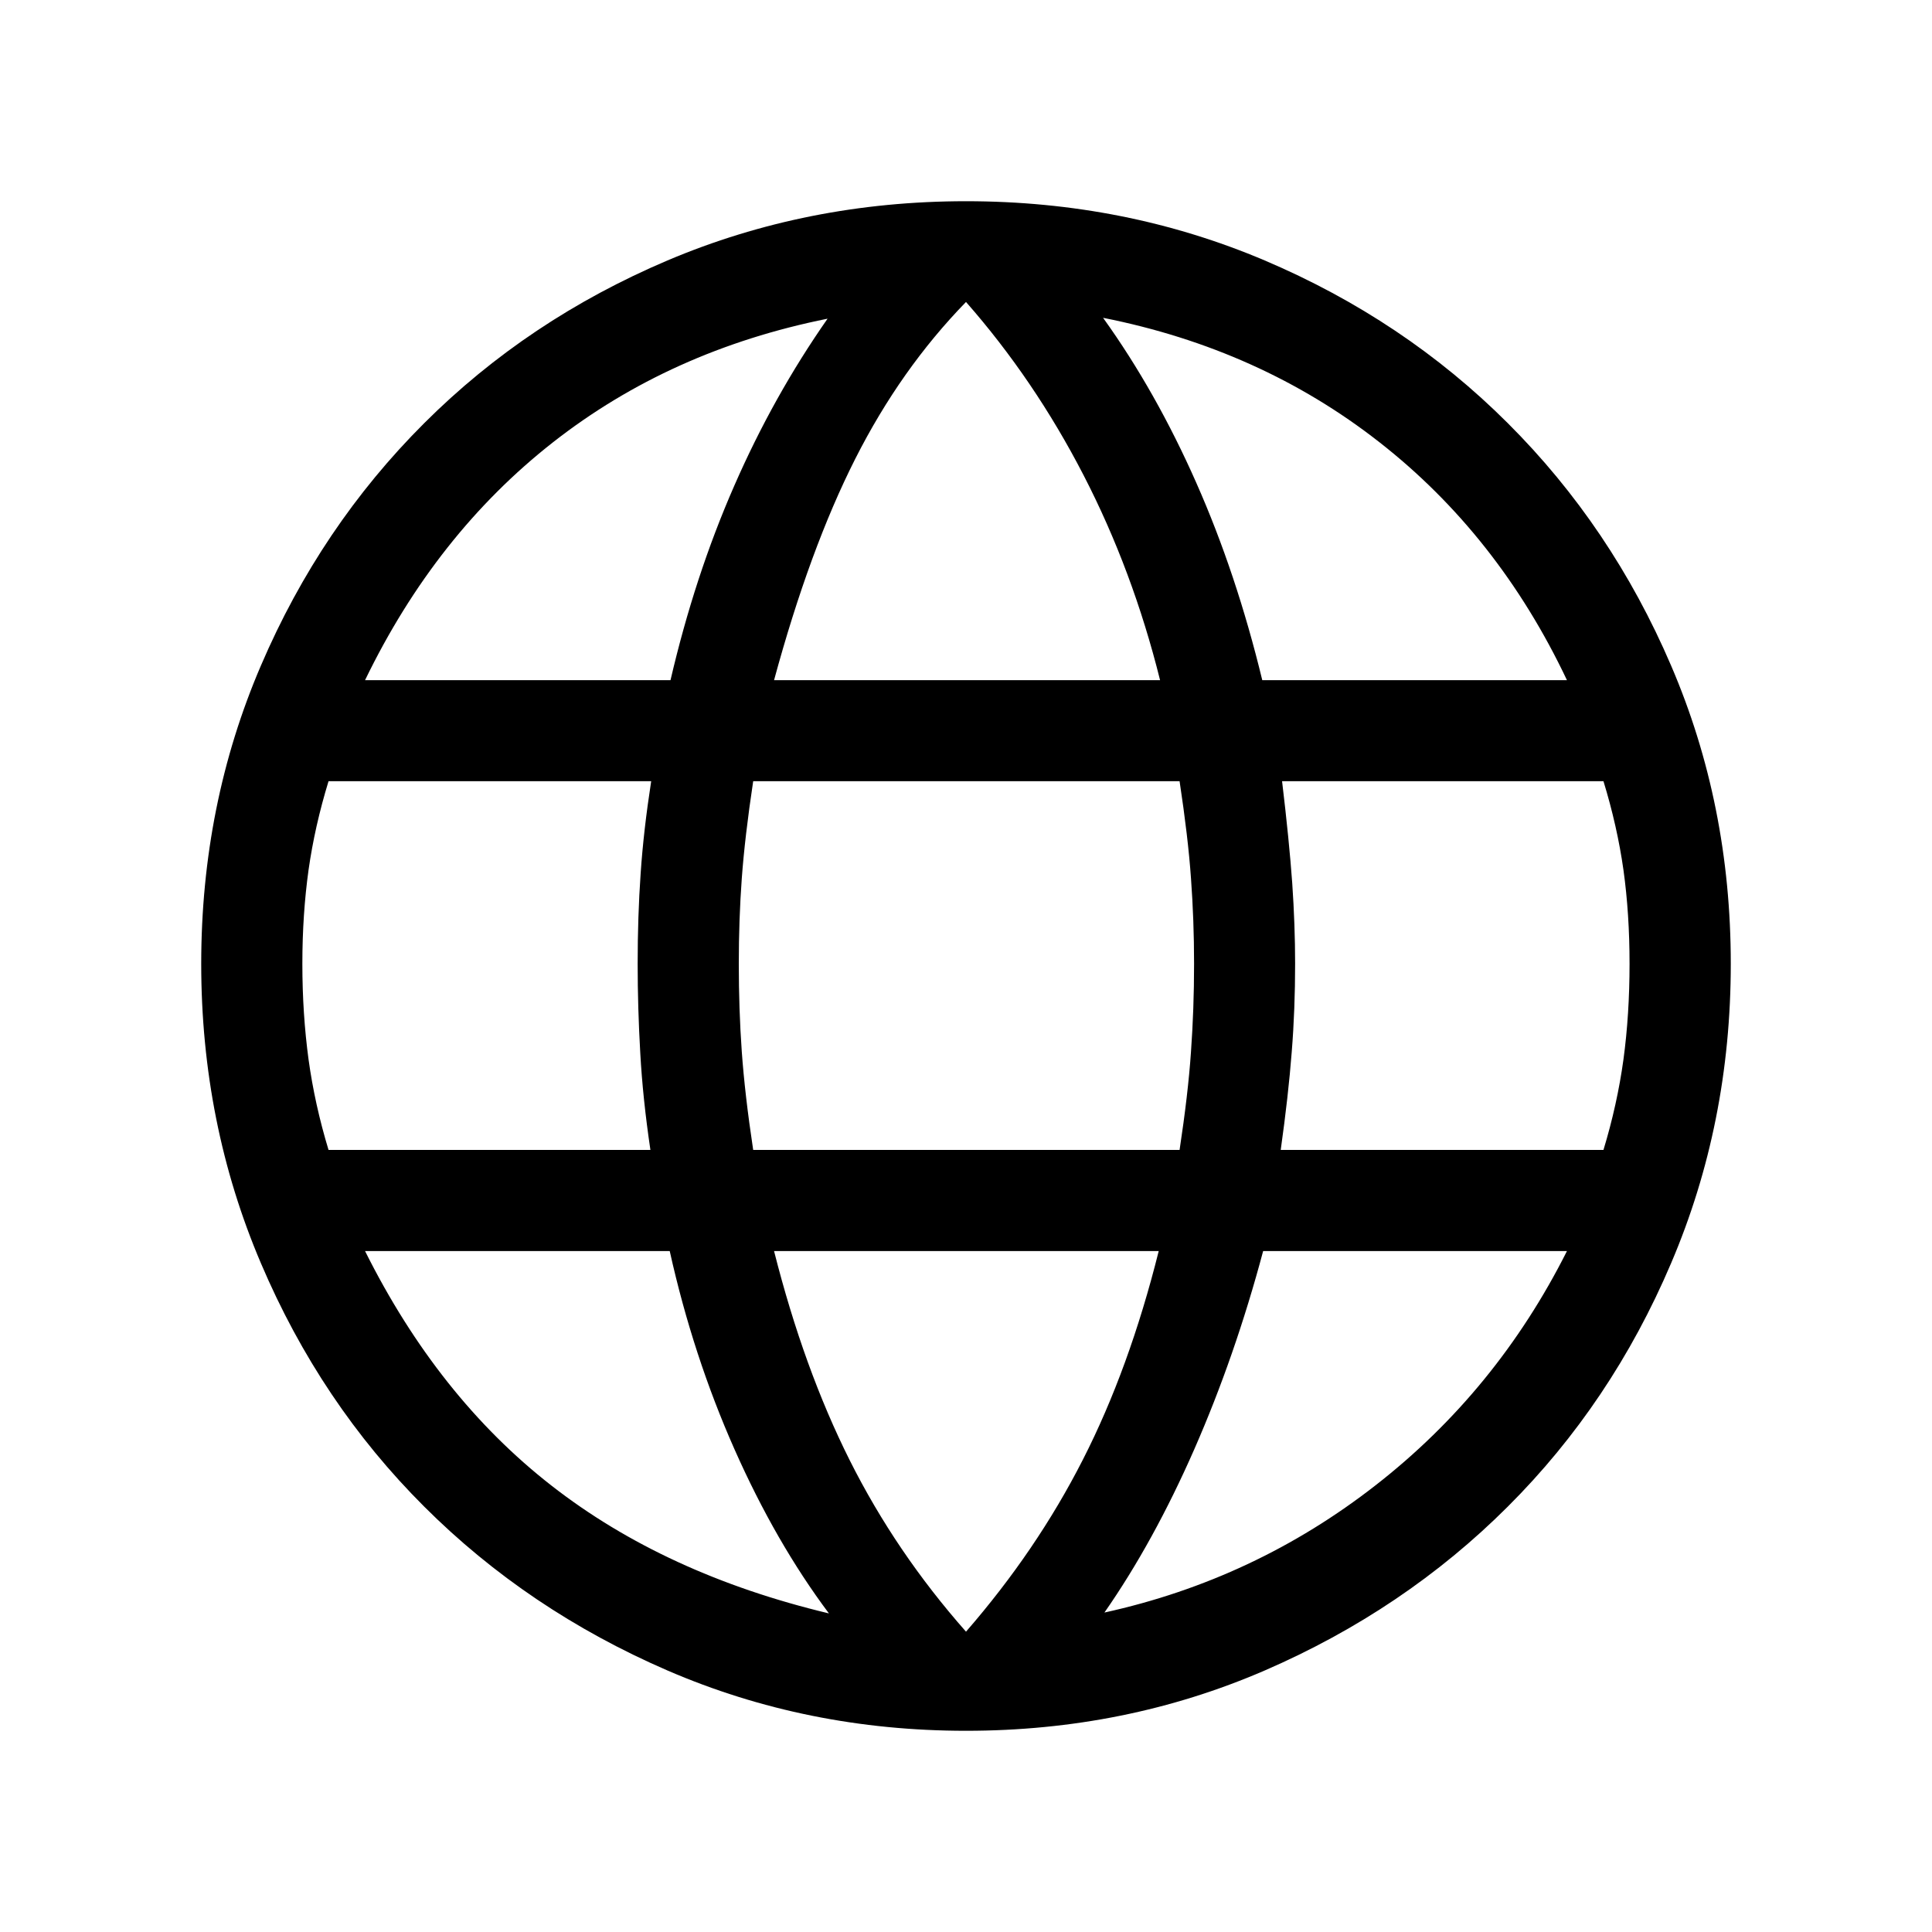 <svg width="20" height="20" viewBox="0 0 20 20" fill="none" xmlns="http://www.w3.org/2000/svg">
<path d="M10 17.917C8.903 17.917 7.873 17.709 6.91 17.293C5.947 16.876 5.107 16.311 4.392 15.597C3.676 14.883 3.112 14.043 2.701 13.077C2.289 12.111 2.083 11.078 2.083 9.977C2.083 8.878 2.289 7.849 2.701 6.89C3.112 5.931 3.676 5.094 4.392 4.38C5.107 3.666 5.947 3.105 6.91 2.696C7.873 2.288 8.903 2.083 10 2.083C11.1 2.083 12.13 2.288 13.092 2.696C14.054 3.105 14.893 3.666 15.608 4.38C16.324 5.094 16.888 5.931 17.299 6.89C17.711 7.849 17.917 8.878 17.917 9.977C17.917 11.078 17.711 12.111 17.299 13.077C16.888 14.043 16.324 14.883 15.608 15.597C14.893 16.311 14.054 16.876 13.092 17.293C12.13 17.709 11.1 17.917 10 17.917ZM10 16.891C10.487 16.331 10.891 15.737 11.21 15.11C11.53 14.483 11.792 13.763 11.995 12.951H8.013C8.218 13.762 8.479 14.484 8.797 15.118C9.115 15.752 9.516 16.343 10 16.891ZM8.581 16.702C8.214 16.212 7.888 15.645 7.603 15.002C7.318 14.359 7.094 13.675 6.933 12.951H3.779C4.281 13.957 4.924 14.767 5.709 15.379C6.493 15.991 7.451 16.432 8.581 16.702ZM11.433 16.693C12.471 16.465 13.408 16.025 14.242 15.374C15.076 14.724 15.736 13.916 16.221 12.951H13.076C12.882 13.678 12.644 14.362 12.364 15.001C12.083 15.641 11.773 16.205 11.433 16.693ZM3.401 11.904H6.733C6.68 11.547 6.645 11.212 6.628 10.9C6.61 10.587 6.601 10.28 6.601 9.977C6.601 9.652 6.611 9.34 6.632 9.041C6.652 8.742 6.689 8.424 6.741 8.087H3.401C3.306 8.397 3.237 8.703 3.194 9.006C3.152 9.309 3.13 9.632 3.13 9.977C3.13 10.326 3.152 10.656 3.194 10.967C3.237 11.279 3.306 11.591 3.401 11.904ZM7.797 11.904H12.211C12.269 11.521 12.309 11.182 12.329 10.888C12.35 10.594 12.361 10.29 12.361 9.977C12.361 9.674 12.35 9.379 12.329 9.092C12.309 8.806 12.269 8.471 12.211 8.087H7.797C7.739 8.471 7.7 8.806 7.679 9.092C7.658 9.379 7.648 9.674 7.648 9.977C7.648 10.29 7.658 10.594 7.679 10.888C7.7 11.182 7.739 11.521 7.797 11.904ZM13.258 11.904H16.599C16.694 11.591 16.763 11.279 16.806 10.967C16.848 10.656 16.869 10.326 16.869 9.977C16.869 9.632 16.848 9.309 16.806 9.006C16.763 8.703 16.694 8.397 16.599 8.087H13.272C13.321 8.497 13.356 8.848 13.377 9.14C13.397 9.432 13.407 9.711 13.407 9.977C13.407 10.286 13.396 10.589 13.372 10.889C13.349 11.188 13.311 11.526 13.258 11.904ZM13.067 7.041H16.221C15.746 6.038 15.097 5.216 14.276 4.575C13.455 3.933 12.503 3.505 11.419 3.29C11.786 3.801 12.107 4.371 12.384 4.998C12.662 5.626 12.889 6.307 13.067 7.041ZM8.013 7.041H12.009C11.821 6.286 11.557 5.578 11.217 4.919C10.877 4.26 10.471 3.662 10 3.126C9.549 3.589 9.167 4.13 8.853 4.751C8.539 5.372 8.259 6.135 8.013 7.041ZM3.779 7.041H6.941C7.108 6.324 7.327 5.654 7.6 5.031C7.872 4.408 8.195 3.831 8.567 3.299C7.481 3.517 6.534 3.944 5.724 4.579C4.914 5.214 4.266 6.035 3.779 7.041Z" fill="black"/>
</svg>
